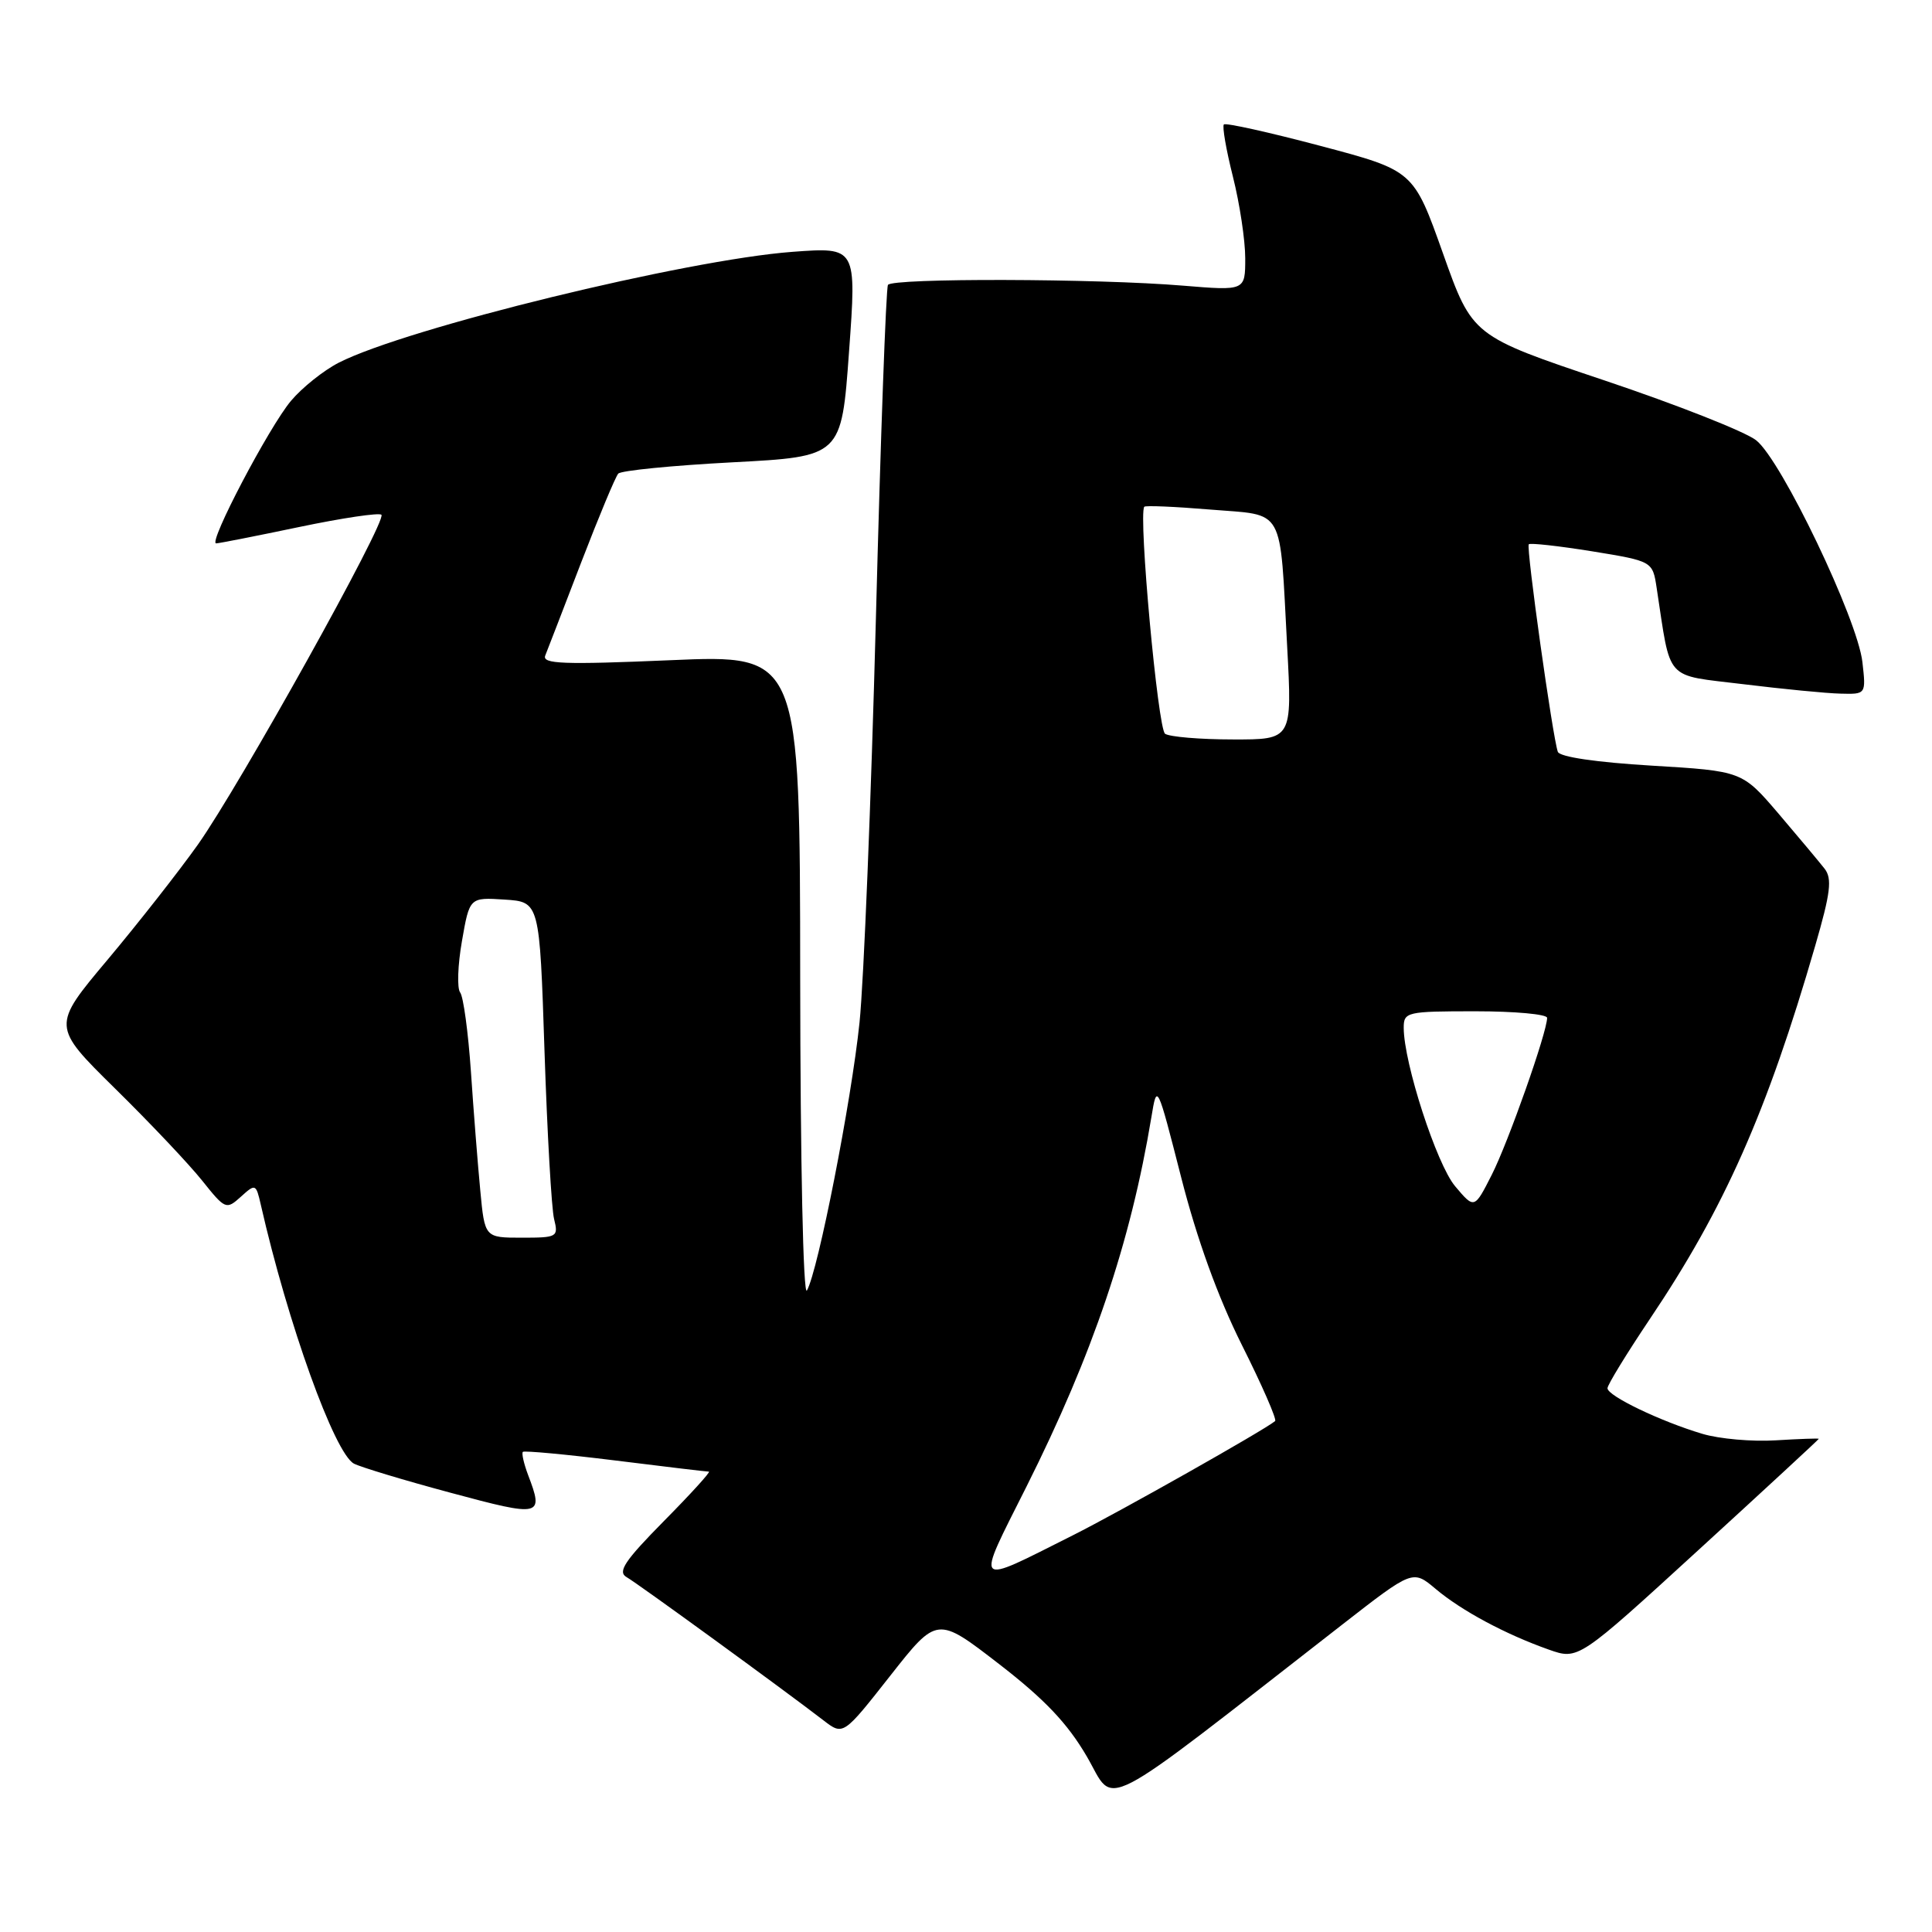 <?xml version="1.0" encoding="UTF-8" standalone="no"?>
<!DOCTYPE svg PUBLIC "-//W3C//DTD SVG 1.1//EN" "http://www.w3.org/Graphics/SVG/1.1/DTD/svg11.dtd" >
<svg xmlns="http://www.w3.org/2000/svg" xmlns:xlink="http://www.w3.org/1999/xlink" version="1.1" viewBox="0 0 256 256">
 <g >
 <path fill="currentColor"
d=" M 177.85 215.27 C 187.20 207.99 187.20 207.99 190.23 210.54 C 193.68 213.44 199.48 216.55 205.22 218.58 C 209.13 219.96 209.13 219.96 225.06 205.38 C 233.83 197.36 241.00 190.73 241.00 190.65 C 241.00 190.57 238.44 190.66 235.32 190.85 C 232.19 191.05 227.80 190.66 225.57 189.99 C 220.01 188.33 213.00 184.96 213.00 183.95 C 213.00 183.50 215.52 179.39 218.59 174.81 C 228.50 160.09 234.14 147.35 240.53 125.30 C 242.56 118.30 242.79 116.43 241.77 115.11 C 241.08 114.23 238.34 110.95 235.68 107.83 C 230.84 102.17 230.84 102.17 218.84 101.45 C 211.53 101.01 206.67 100.30 206.42 99.62 C 205.74 97.75 202.20 72.53 202.57 72.12 C 202.76 71.92 206.53 72.34 210.95 73.05 C 218.98 74.36 218.98 74.36 219.52 77.93 C 221.44 90.47 220.45 89.37 231.00 90.66 C 236.23 91.30 242.02 91.87 243.88 91.91 C 247.26 92.00 247.26 92.00 246.78 87.74 C 246.14 82.05 236.05 60.97 232.70 58.34 C 231.26 57.20 222.20 53.63 212.58 50.40 C 195.09 44.53 195.09 44.53 191.20 33.57 C 187.30 22.60 187.30 22.60 174.96 19.33 C 168.17 17.53 162.41 16.25 162.17 16.49 C 161.93 16.73 162.47 19.85 163.37 23.42 C 164.27 26.99 165.00 31.85 165.00 34.22 C 165.00 38.53 165.00 38.53 156.75 37.85 C 145.38 36.90 118.22 36.83 117.66 37.75 C 117.40 38.16 116.68 58.08 116.06 82.00 C 115.43 105.92 114.46 130.00 113.89 135.50 C 112.81 145.92 108.40 168.40 106.92 171.00 C 106.43 171.85 106.05 153.91 106.03 129.62 C 106.00 86.74 106.00 86.74 88.85 87.48 C 74.61 88.09 71.80 87.98 72.25 86.86 C 72.55 86.11 74.70 80.55 77.02 74.50 C 79.35 68.45 81.55 63.17 81.92 62.76 C 82.28 62.35 89.09 61.68 97.04 61.26 C 111.50 60.50 111.50 60.50 112.50 46.62 C 113.51 32.74 113.51 32.74 105.00 33.37 C 90.92 34.42 53.89 43.47 44.90 48.05 C 42.89 49.08 40.04 51.35 38.56 53.11 C 35.65 56.57 27.55 72.00 28.64 72.00 C 29.00 72.00 33.96 71.02 39.65 69.83 C 45.34 68.64 50.24 67.91 50.54 68.21 C 51.31 68.97 31.74 104.12 26.21 111.93 C 23.70 115.46 18.32 122.32 14.26 127.16 C 6.86 135.97 6.86 135.97 15.25 144.24 C 19.87 148.78 25.06 154.27 26.79 156.44 C 29.85 160.27 29.98 160.32 31.92 158.57 C 33.85 156.82 33.92 156.85 34.56 159.64 C 38.14 175.38 44.33 192.58 46.90 193.94 C 47.78 194.40 53.56 196.15 59.75 197.81 C 71.75 201.04 72.08 200.96 69.97 195.43 C 69.41 193.94 69.10 192.57 69.28 192.38 C 69.47 192.20 74.98 192.71 81.52 193.52 C 88.07 194.34 93.65 195.00 93.93 195.00 C 94.21 195.00 91.53 197.95 87.97 201.55 C 82.75 206.84 81.80 208.28 83.03 208.98 C 84.49 209.81 103.66 223.76 109.12 227.96 C 111.73 229.97 111.73 229.97 117.95 222.06 C 124.17 214.15 124.17 214.15 132.35 220.47 C 138.41 225.15 141.45 228.35 144.02 232.76 C 147.89 239.40 144.78 241.01 177.85 215.27 Z  M 136.02 196.97 C 144.81 179.43 149.81 164.64 152.57 148.00 C 153.31 143.51 153.32 143.53 156.51 156.00 C 158.60 164.19 161.37 171.85 164.55 178.21 C 167.23 183.55 169.21 188.09 168.96 188.30 C 167.54 189.49 148.40 200.30 142.15 203.44 C 128.82 210.13 129.21 210.54 136.02 196.97 Z  M 63.64 157.75 C 63.31 154.31 62.75 147.22 62.40 142.00 C 62.04 136.78 61.40 132.05 60.97 131.50 C 60.55 130.95 60.65 127.89 61.21 124.70 C 62.22 118.90 62.22 118.90 66.86 119.20 C 71.50 119.50 71.50 119.50 72.15 139.28 C 72.51 150.16 73.08 160.17 73.42 161.53 C 74.01 163.91 73.85 164.00 69.14 164.00 C 64.23 164.00 64.23 164.00 63.64 157.75 Z  M 192.81 157.18 C 190.36 154.27 186.00 140.83 186.00 136.18 C 186.00 134.09 186.40 134.00 195.50 134.00 C 200.72 134.00 205.00 134.39 205.00 134.87 C 205.00 136.77 199.85 151.36 197.67 155.66 C 195.36 160.21 195.36 160.21 192.81 157.18 Z  M 154.38 97.23 C 153.43 96.62 150.83 68.29 151.62 67.15 C 151.75 66.96 155.69 67.13 160.37 67.52 C 170.38 68.35 169.54 66.84 170.56 85.75 C 171.22 98.00 171.22 98.00 163.36 97.98 C 159.04 97.98 154.99 97.64 154.38 97.23 Z "/>
</g>
</svg>